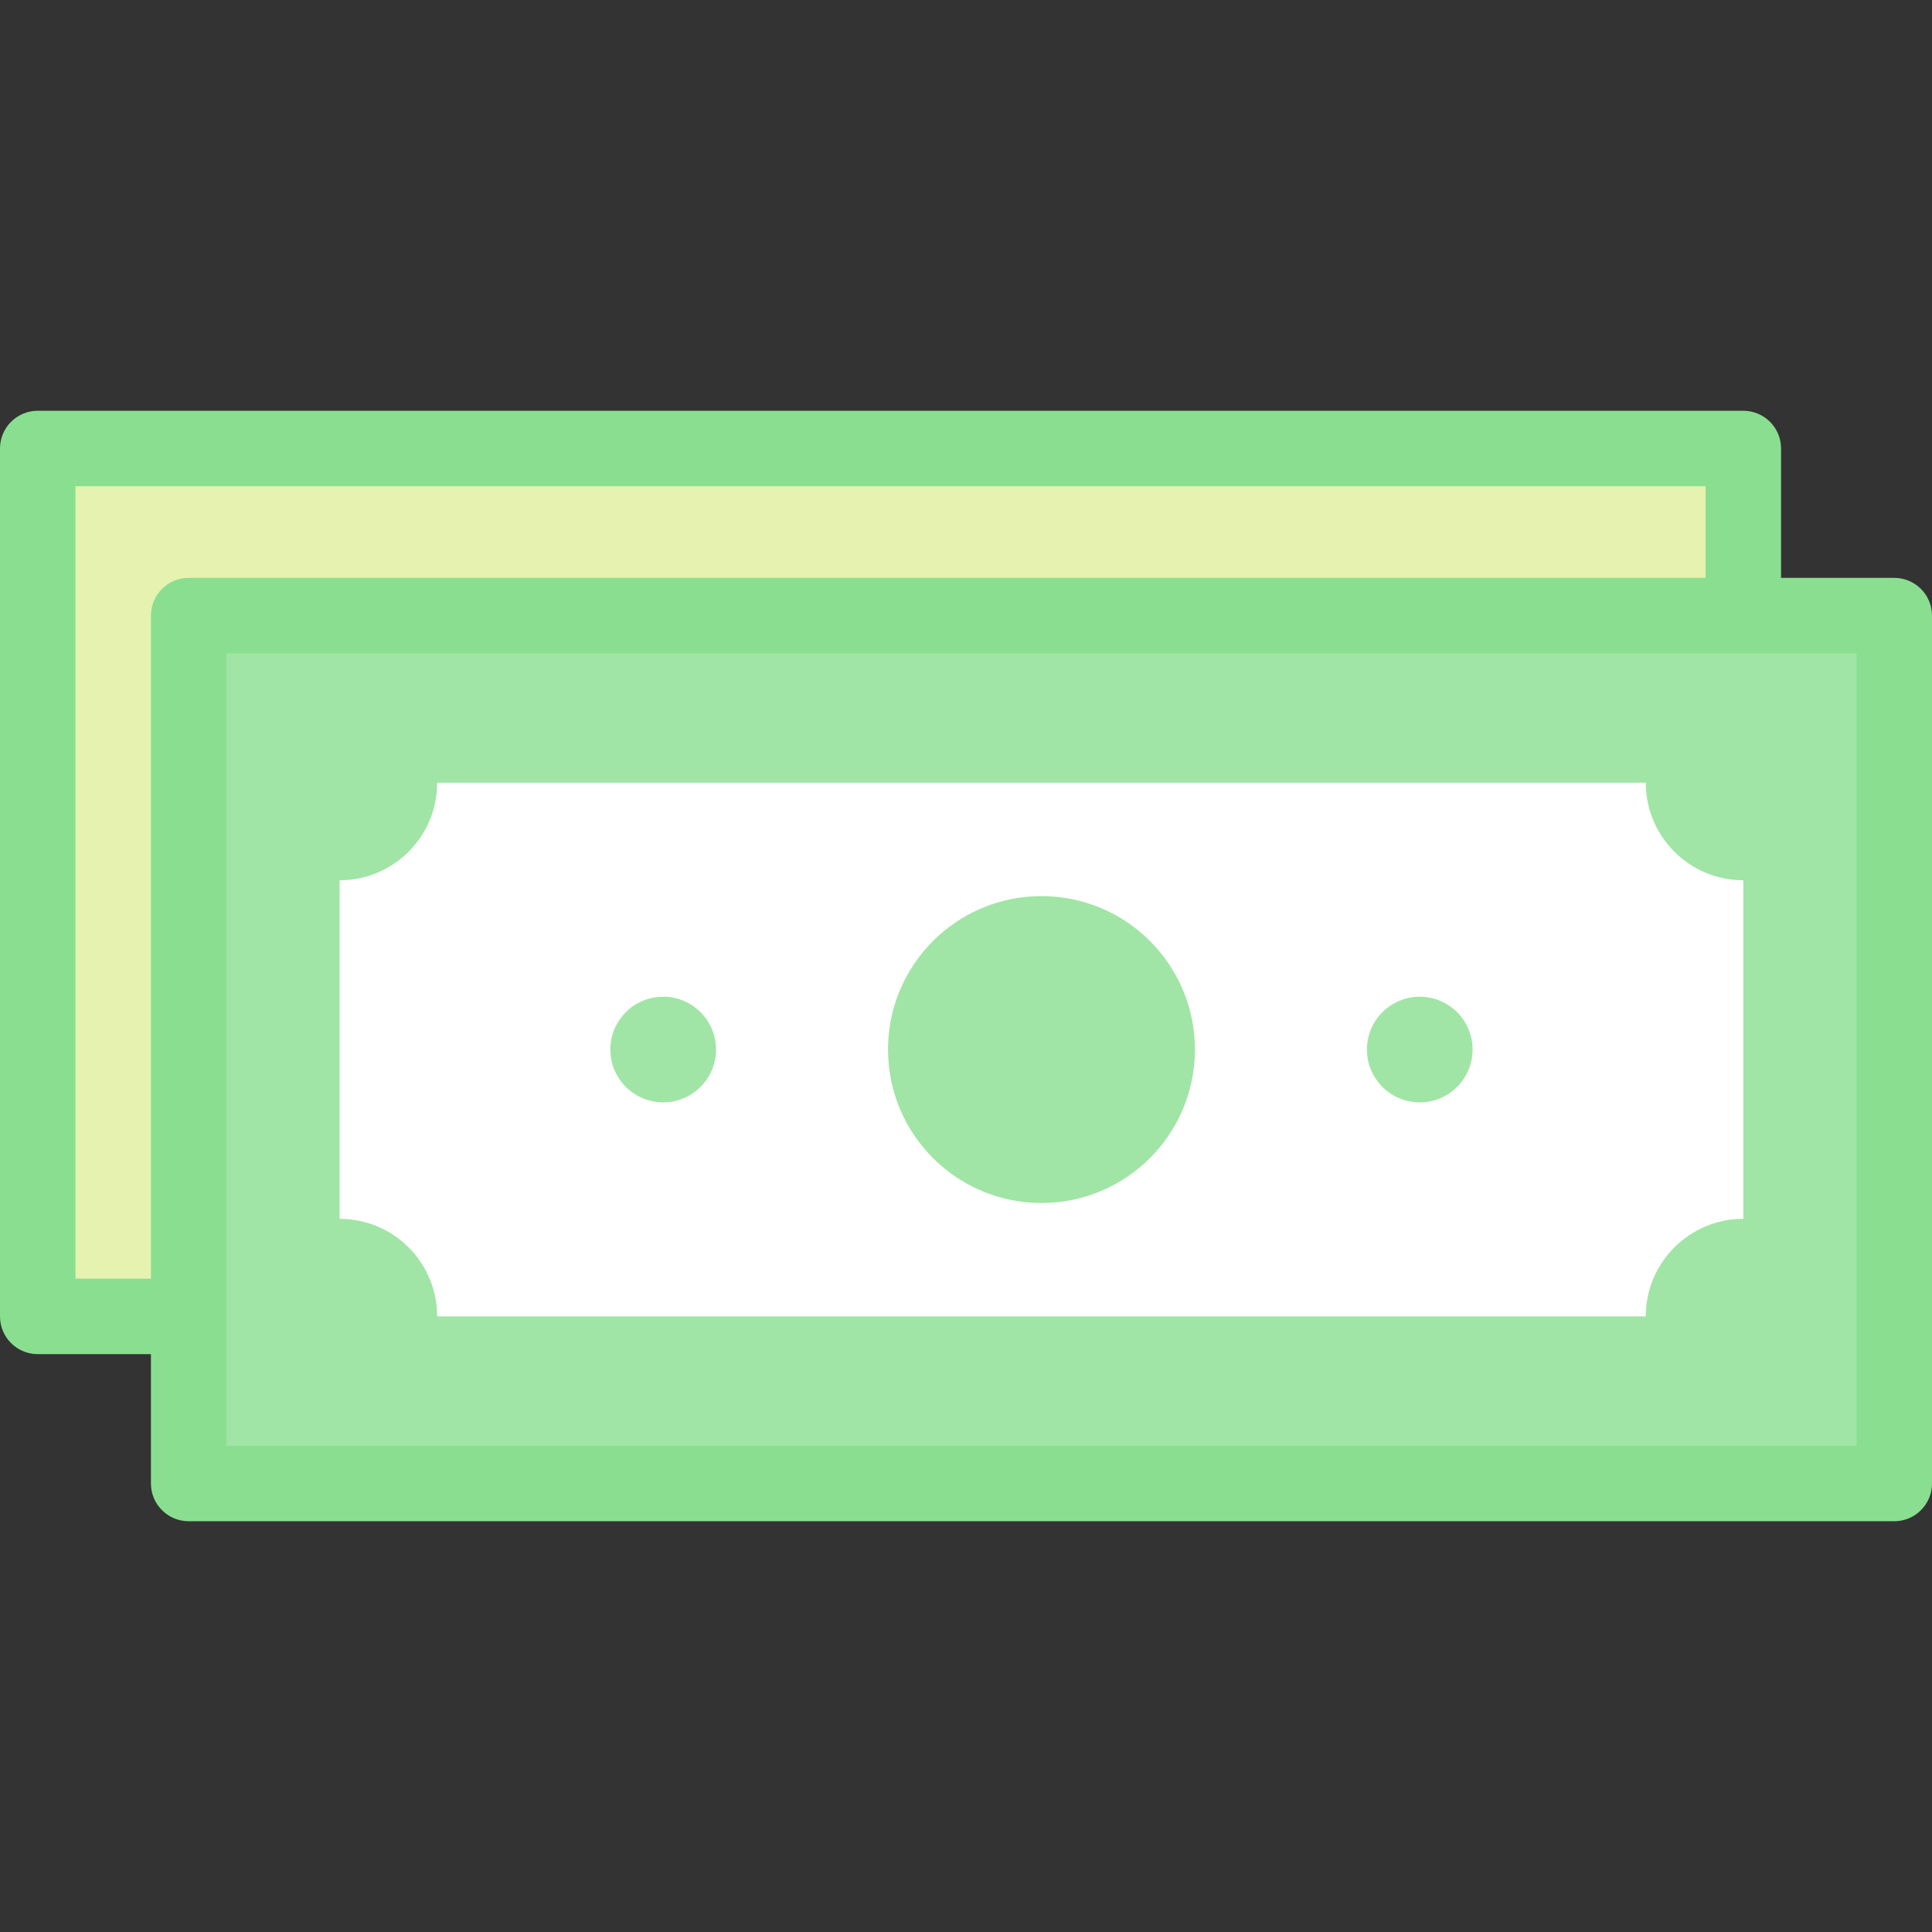 <svg id="Capa_1" enable-background="new 0 0 512 512" height="512" viewBox="0 0 512 512" width="512" xmlns="http://www.w3.org/2000/svg"><rect x="0" y="0" width="512" height="512" fill="#333333" stroke="none"/><g id="XMLID_1058_"><path id="XMLID_1064_" d="m10 118.859h452v230h-452z" fill="#e6f2af"/><g id="XMLID_1760_"><path id="XMLID_1758_" d="m50 163.141h452v230h-452z" fill="#a0e5a5"/><path id="XMLID_781_" d="m502 153.142h-30v-34.283c0-5.523-4.478-10-10-10h-452c-5.523 0-10 4.477-10 10v230c0 5.523 4.477 10 10 10h30v34.283c0 5.523 4.477 10 10 10h452c5.522 0 10-4.477 10-10v-230c0-5.523-4.478-10-10-10zm-482 185.716v-210h432v24.283h-402c-5.523 0-10 4.477-10 10v175.717zm472 44.284h-432v-210h432z" fill="#89df8f"/><path id="XMLID_1756_" d="m436.142 207.424h-320.284c0 14.281-11.577 25.858-25.858 25.858v89.718c14.281 0 25.858 11.577 25.858 25.858h320.283c.001-14.281 11.578-25.858 25.859-25.858v-89.717c-14.281 0-25.858-11.577-25.858-25.859z" fill="#fff"/><g fill="#a0e5a5"><circle id="XMLID_1759_" cx="276" cy="278.141" r="40.667"/><circle id="XMLID_1060_" cx="376.25" cy="278.141" r="14"/><circle id="XMLID_1059_" cx="175.75" cy="278.141" r="14"/></g></g></g></svg>